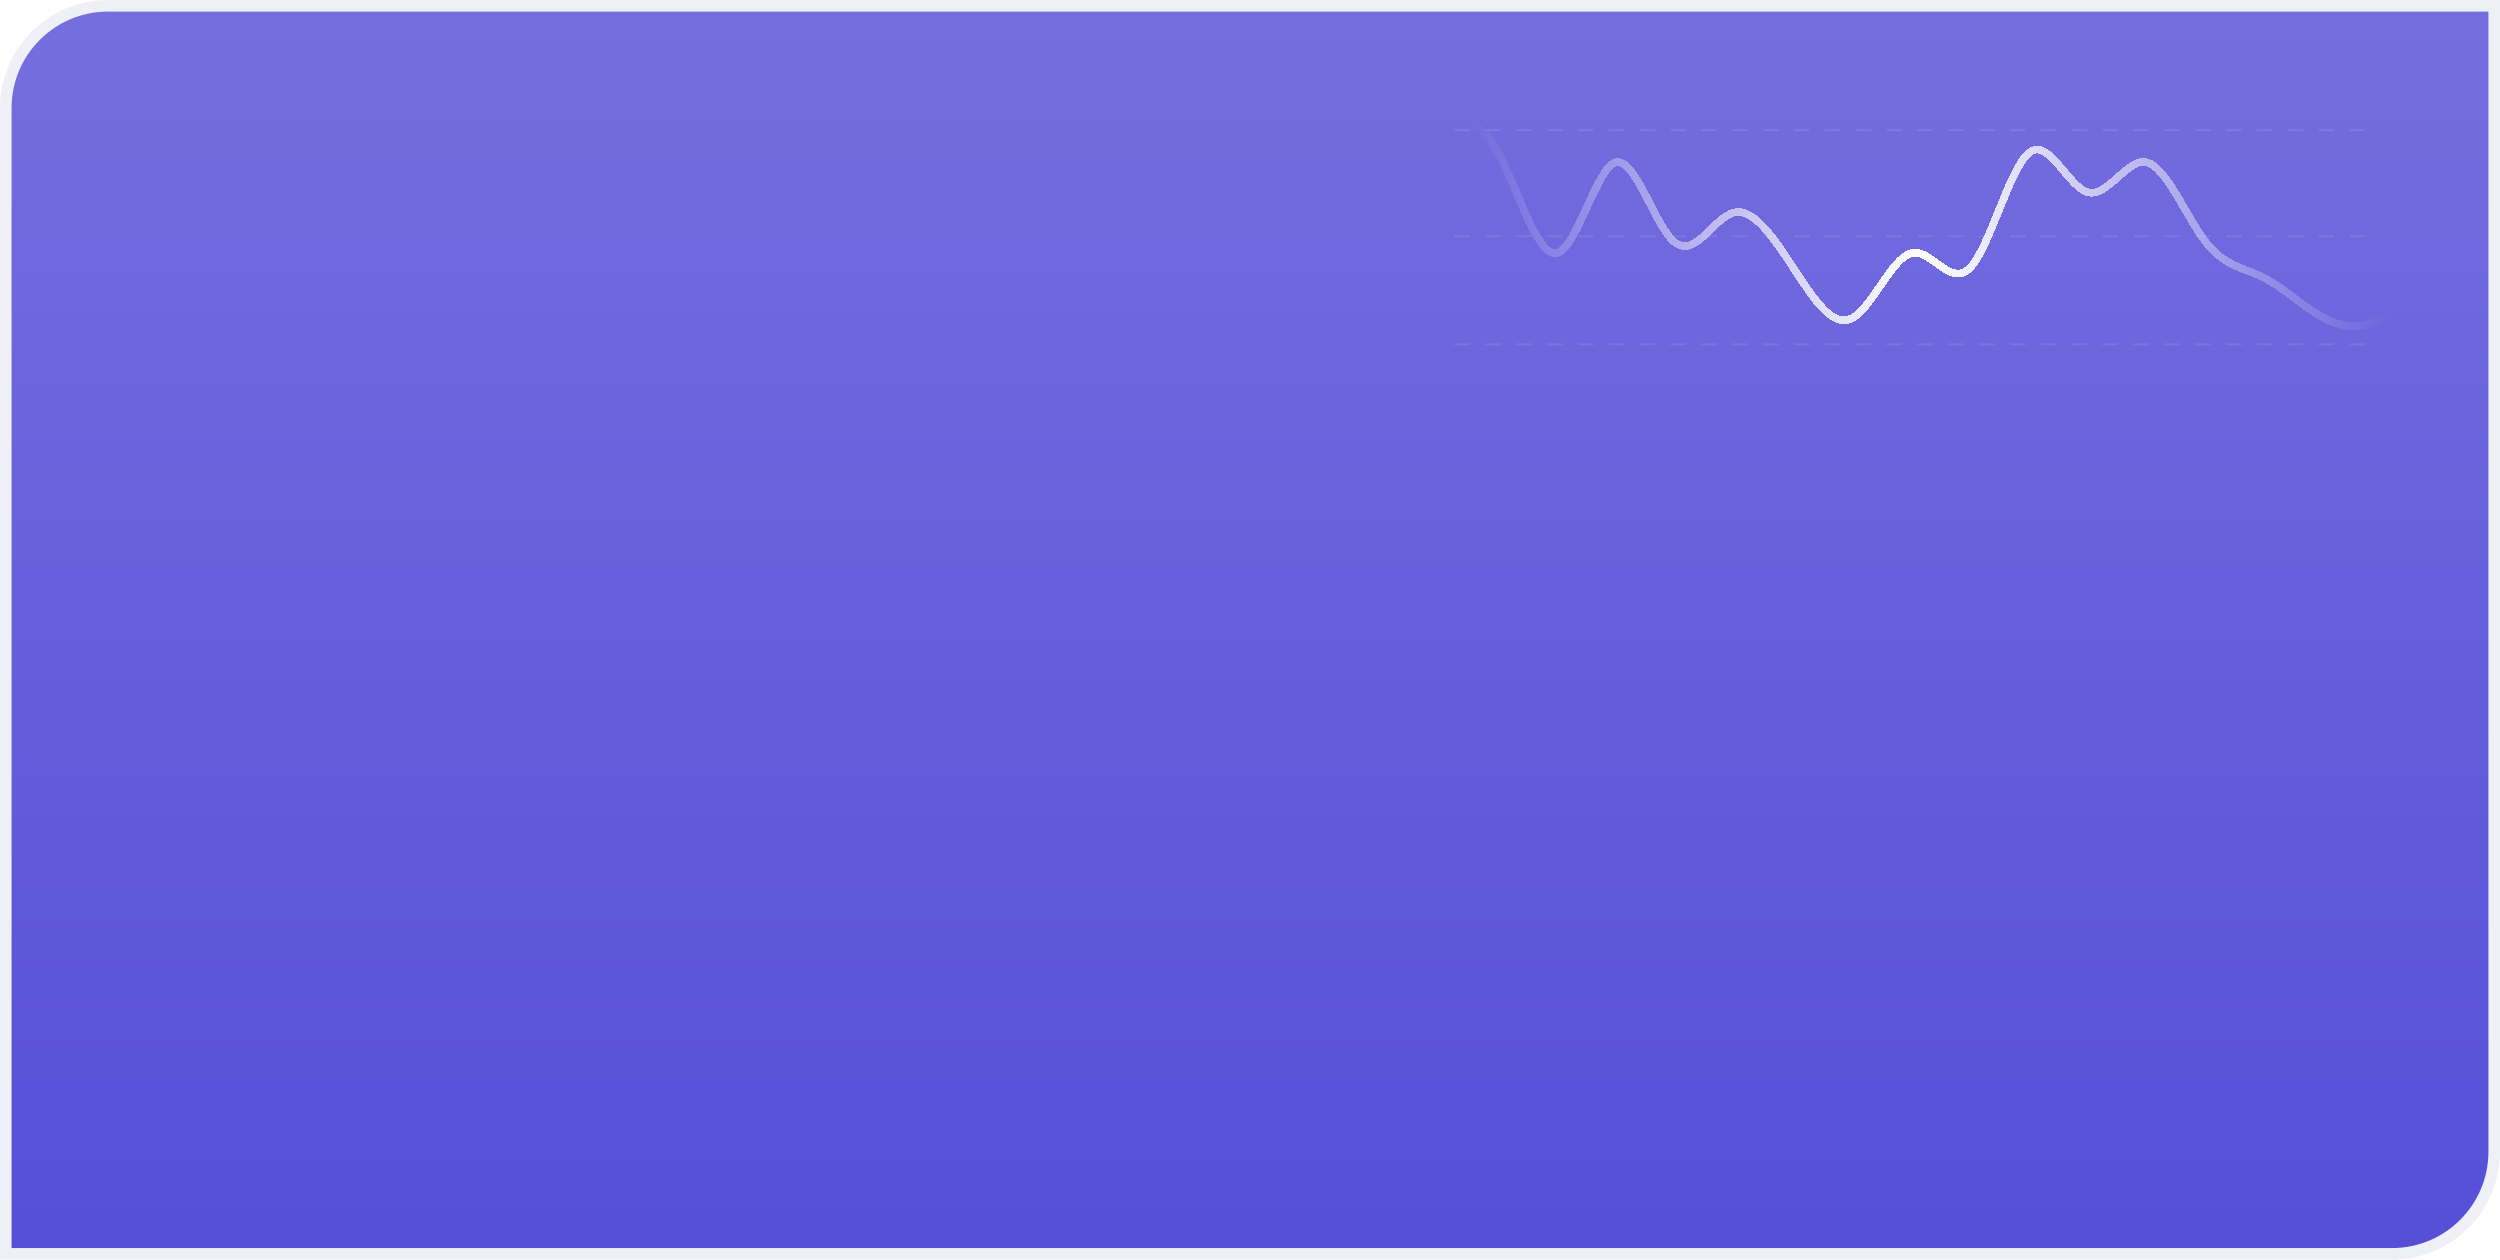 <svg width="1296" height="653" viewBox="0 0 1296 653" fill="none" xmlns="http://www.w3.org/2000/svg">
<path d="M3 56C3 26.729 26.729 3 56 3H1293V597C1293 626.271 1269.27 650 1240 650H3V56Z" fill="url(#paint0_linear_0_1)" stroke="#EFF0F6" stroke-width="6"/>
<g opacity="0.1">
<line x1="754" y1="178.5" x2="1234" y2="178.5" stroke="white" stroke-dasharray="8 8"/>
<line x1="754" y1="122.5" x2="1234" y2="122.5" stroke="white" stroke-dasharray="8 8"/>
<line x1="754" y1="67.5" x2="1234" y2="67.5" stroke="white" stroke-dasharray="8 8"/>
</g>
<mask id="mask0_0_1" style="mask-type:alpha" maskUnits="userSpaceOnUse" x="750" y="36" width="489" height="173">
<rect x="750" y="36" width="489" height="173" fill="white"/>
</mask>
<g mask="url(#mask0_0_1)">
<g filter="url(#filter0_d_0_1)">
<path d="M746 41L746 56.579L751.141 56.579C756.282 56.579 766.564 56.579 776.378 75.057C786.66 93.172 796.942 129.765 807.224 127.229C817.506 124.331 827.788 82.665 837.603 80.129C847.885 77.593 858.167 114.186 868.449 121.795C878.731 129.765 888.545 108.752 898.827 106.215C909.109 103.679 919.391 119.259 929.673 134.838C939.955 150.417 949.769 166.359 960.051 160.924C970.333 155.852 980.615 129.765 990.897 127.229C1000.71 124.331 1010.99 145.345 1021.28 134.838C1031.56 124.331 1041.84 82.665 1052.12 75.057C1061.94 67.086 1072.22 93.172 1082.5 95.709C1092.78 98.245 1103.06 77.593 1112.88 80.129C1123.16 82.665 1133.44 108.752 1143.72 121.795C1154.01 134.838 1164.29 134.838 1174.1 140.272C1184.38 145.345 1194.67 155.852 1204.95 160.924C1215.23 166.359 1225.05 166.359 1235.33 160.924C1245.61 155.852 1255.89 145.345 1266.17 145.345C1276.45 145.345 1286.27 155.852 1296.55 158.388C1306.83 160.924 1317.12 155.852 1327.4 153.316C1337.21 150.417 1347.49 150.417 1357.78 153.316C1368.06 155.852 1378.34 160.924 1388.62 147.881C1398.44 134.838 1408.72 103.679 1413.86 88.1L1419 72.159L1419 41" stroke="url(#paint1_linear_0_1)" stroke-width="4" shape-rendering="crispEdges"/>
</g>
</g>
<defs>
<filter id="filter0_d_0_1" x="718" y="19" width="729" height="178" filterUnits="userSpaceOnUse" color-interpolation-filters="sRGB">
<feFlood flood-opacity="0" result="BackgroundImageFix"/>
<feColorMatrix in="SourceAlpha" type="matrix" values="0 0 0 0 0 0 0 0 0 0 0 0 0 0 0 0 0 0 127 0" result="hardAlpha"/>
<feOffset dy="4"/>
<feGaussianBlur stdDeviation="13"/>
<feComposite in2="hardAlpha" operator="out"/>
<feColorMatrix type="matrix" values="0 0 0 0 0.588 0 0 0 0 0.392 0 0 0 0 1 0 0 0 0.5 0"/>
<feBlend mode="normal" in2="BackgroundImageFix" result="effect1_dropShadow_0_1"/>
<feBlend mode="normal" in="SourceGraphic" in2="effect1_dropShadow_0_1" result="shape"/>
</filter>
<linearGradient id="paint0_linear_0_1" x1="537" y1="653" x2="537" y2="11" gradientUnits="userSpaceOnUse">
<stop stop-color="#554FD8"/>
<stop offset="1" stop-color="#756EDF"/>
</linearGradient>
<linearGradient id="paint1_linear_0_1" x1="1238" y1="119.5" x2="762.5" y2="119.5" gradientUnits="userSpaceOnUse">
<stop stop-color="white" stop-opacity="0"/>
<stop offset="0.512" stop-color="white"/>
<stop offset="1" stop-color="white" stop-opacity="0"/>
</linearGradient>
</defs>
</svg>
